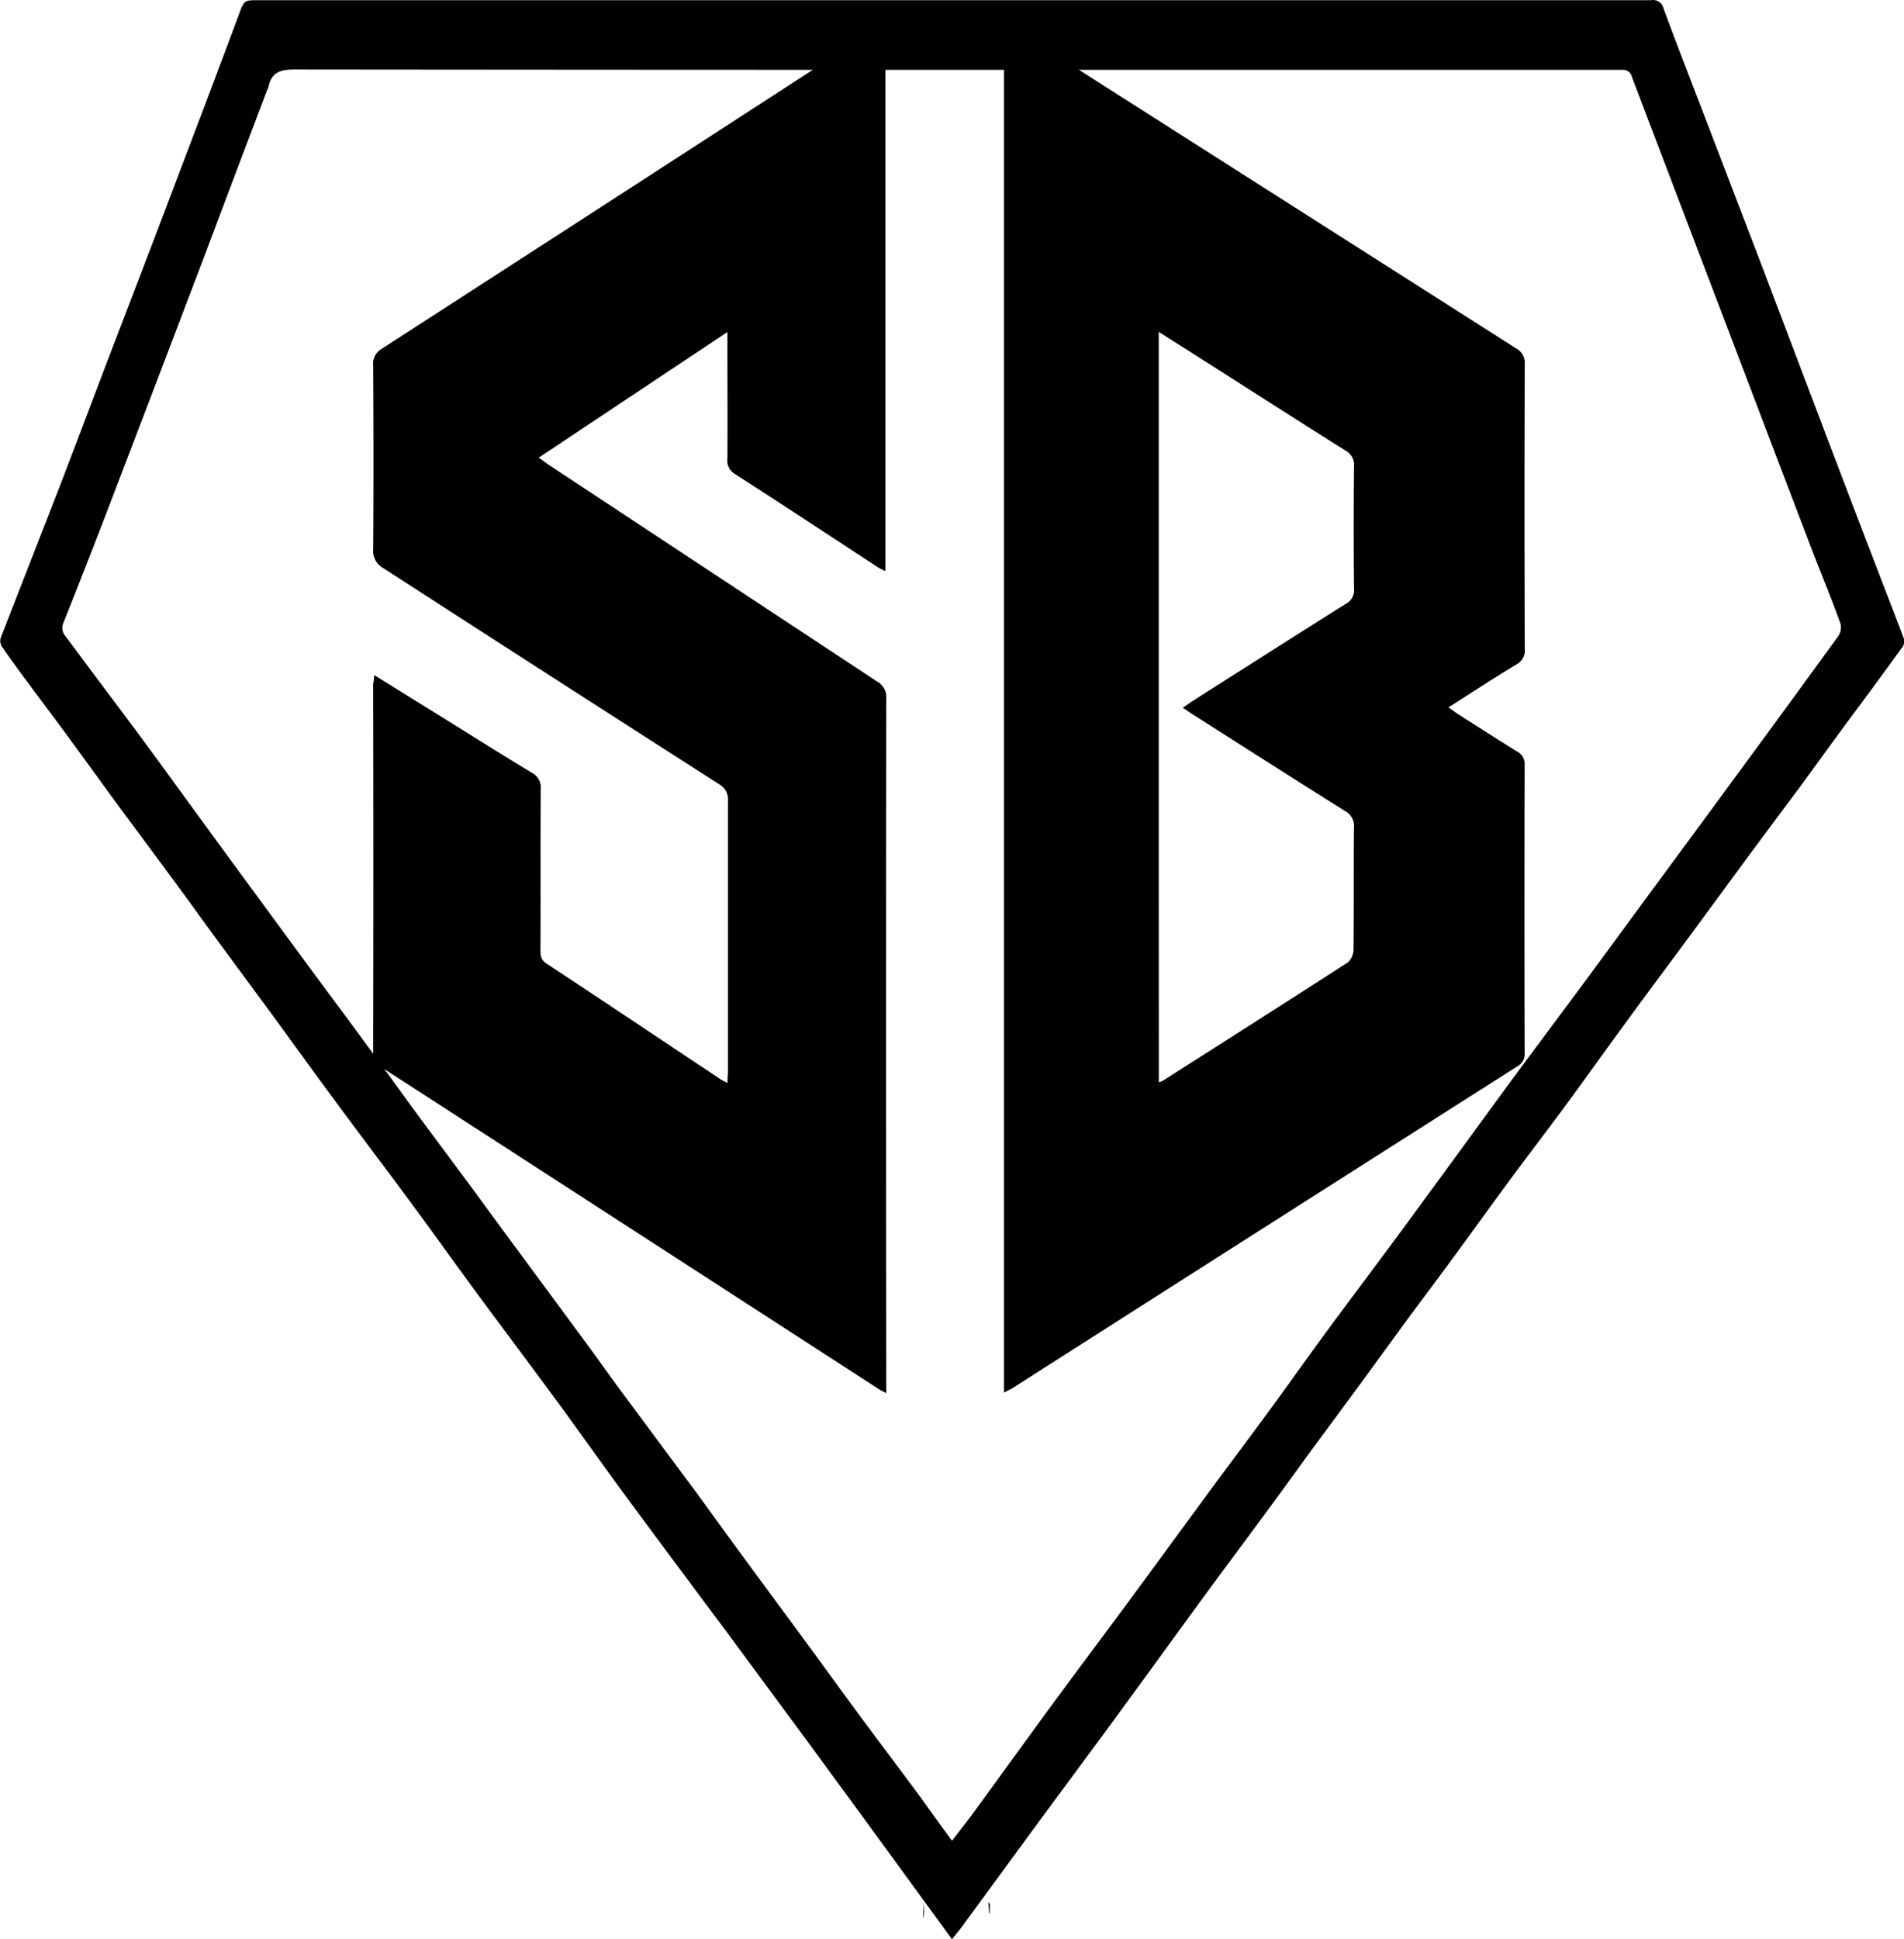 <svg xmlns="http://www.w3.org/2000/svg" viewBox="0 0 419.6 427.2"><path d="M2817.25,71.17V-230.56c.69.37,1.29.65,1.84,1l111,70.7a3.6,3.6,0,0,1,1.92,3.51q-.11,31.35,0,62.68a3.45,3.45,0,0,1-1.74,3.39c-5,3-9.82,6.18-15.07,9.51.82.59,1.41,1,2,1.42,4.36,2.78,8.73,5.58,13.12,8.31a3,3,0,0,1,1.66,2.92q-.07,31.73,0,63.44a3.05,3.05,0,0,1-1.61,3q-55.74,35.45-111.44,71C2818.5,70.54,2818,70.78,2817.25,71.17Zm34.12-68.33a4.31,4.31,0,0,0,.84-.33c13.64-8.69,27.28-17.36,40.88-26.14a4,4,0,0,0,1.19-2.82c.1-8.94,0-17.87.1-26.79a3.73,3.73,0,0,0-2-3.71c-11.16-7-22.28-14.11-33.41-21.19-.7-.44-1.38-.93-2.32-1.56,1-.64,1.62-1.13,2.33-1.58,11.2-7.11,22.39-14.25,33.62-21.31a3.36,3.36,0,0,0,1.79-3.38q-.14-13.41,0-26.8a3.59,3.59,0,0,0-1.85-3.55c-11.73-7.37-23.32-14.82-35-22.25-2-1.26-3.95-2.5-6.19-3.92v122" transform="translate(-2595.99 235.6)"/><path d="M2678.46-86.88l16.34,10.14c6.13,3.81,12.23,7.67,18.41,11.38a3.66,3.66,0,0,1,1.94,3.74c-.07,11.71,0,23.43-.05,35.14,0,1.28,0,2.25,1.3,3.13,12.87,8.48,25.67,17.06,38.51,25.59a10.82,10.82,0,0,0,1.4.71c0-1.12.1-1.88.1-2.69v-59.4a3.83,3.83,0,0,0-2-3.74q-37-23.68-73.91-47.54a4.39,4.39,0,0,1-2.26-4.34c.1-13.41.07-26.8,0-40.2a3.82,3.82,0,0,1,1.88-3.81q54.55-35.21,109-70.53c.56-.37,1.17-.69,2-1.13V-109.8a15.28,15.28,0,0,1-1.57-.78c-10.53-6.87-21-13.79-31.6-20.6a3.42,3.42,0,0,1-1.66-3.43c.06-8.18,0-16.35,0-24.52v-3.32l-41.58,27.67c1,.7,1.64,1.2,2.33,1.66q36.14,23.85,72.26,47.67a3.89,3.89,0,0,1,2,3.76q-.09,75.09,0,150.16V71.3c-.89-.48-1.48-.76-2-1.12Q2734.66,34.82,2680.05-.5a3.16,3.16,0,0,1-1.82-3.07q.09-40.69,0-81.41A9.09,9.09,0,0,0,2678.46-86.88Z" transform="translate(-2595.99 235.6)"/><path d="M2799.58,183c-.07,1.32.3,2.68-.15,3.94Z" transform="translate(-2595.99 235.6)"/><path d="M2814,185.89l-.2-2.26.12-.09c.07.13.21.26.21.4,0,.63,0,1.28,0,1.93,0,0,0,0,0,0Z" transform="translate(-2595.99 235.6)"/><path d="M2809.49,184.8l.25,1.58-.42.07v-1.58Z" transform="translate(-2595.99 235.6)"/><path d="M2805.78,191.6,2786.38,165q-6.23-8.5-12.46-17-8.86-12-17.72-24c-7.46-10-14.93-20-22.3-30-4.73-6.4-9.31-12.92-14-19.33-6.14-8.38-12.38-16.68-18.54-25-4.71-6.4-9.34-12.9-14.06-19.3-5.33-7.27-10.82-14.46-16.2-21.74-4.7-6.34-9.34-12.73-14-19.16-4.52-6.15-9.07-12.29-13.59-18.44-2.58-3.51-5.1-7.06-7.68-10.55-4.49-6.1-9-12.17-13.53-18.28-3.47-4.71-6.88-9.48-10.36-14.2-3.2-4.42-6.54-8.8-9.79-13.2-2-2.66-3.91-5.31-5.78-8a2.42,2.42,0,0,1-.22-1.9c4.26-10.94,8.53-21.85,12.79-32.81,4-10.36,7.89-20.78,11.86-31.15,5-13,10-26.06,14.93-39.11q6.51-17.08,12.91-34.23c1.17-3.14,1.13-3.16,4.36-3.16h306.88a2.35,2.35,0,0,1,2.7,1.78c3.05,8.28,6.26,16.49,9.41,24.72l11.12,29c4.12,10.79,8.19,21.61,12.31,32.41q7,18.51,14.11,37c2,5.27,4.08,10.53,6.05,15.78a2.15,2.15,0,0,1-.25,1.68c-3.72,5.15-7.46,10.25-11.27,15.36s-7.7,10.56-11.55,15.79C2988-56,2983.52-50,2979.06-43.94q-5.25,7.13-10.48,14.26c-4.54,6.15-9.12,12.26-13.63,18.43-4.73,6.44-9.35,12.94-14.08,19.37-4.09,5.55-8.29,11-12.4,16.58-3.8,5.15-7.53,10.36-11.32,15.52-3.3,4.51-6.65,9-10,13.47-3.75,5.11-7.46,10.24-11.21,15.35s-7.38,10-11.06,15c-3.12,4.28-6.22,8.58-9.36,12.84-5.68,7.72-11.43,15.39-17.06,23.12s-11.25,15.48-16.91,23.2-11.15,15.08-16.71,22.64c-5.33,7.26-10.66,14.56-16,21.82C2807.94,189,2806.92,190.19,2805.78,191.6Zm0-21.67c1.65-2.15,3.2-4.12,4.71-6.16,5.62-7.69,11.18-15.4,16.81-23.08s11.37-15.32,17.06-23c6.13-8.32,12.22-16.66,18.35-25,4.76-6.45,9.6-12.86,14.3-19.32,3.89-5.31,7.69-10.71,11.59-16,5.33-7.23,10.73-14.37,16.06-21.6,6.94-9.42,13.86-18.92,20.74-28.34s13.94-18.78,20.88-28.18c5-6.77,9.94-13.53,14.93-20.3q8.85-12,17.74-24.1,11.1-15.09,22.12-30.27a3.52,3.52,0,0,0,.55-2.7c-2-5.64-4.31-11.13-6.45-16.7q-8.73-22.86-17.41-45.72-11.06-29-22.11-58.05a2,2,0,0,0-2.13-1.62H2813.91q-76.44,0-152.9-.08c-3.09,0-5.21.47-5.9,4a2.1,2.1,0,0,1-.24.5q-7,18.44-13.93,36.87-9.33,24.55-18.73,49.09-6,15.78-12.23,31.41a2.71,2.71,0,0,0,.4,2.91q3.28,4.41,6.56,8.81c3.65,4.89,7.33,9.73,10.95,14.66,4.36,5.92,8.67,11.88,13,17.81q5.46,7.47,10.93,14.92l11.48,15.63c4.1,5.55,8.22,11.07,12.31,16.63,3.9,5.31,7.76,10.65,11.66,16,4.09,5.56,8.23,11.08,12.34,16.64,3.88,5.27,7.73,10.57,11.61,15.78,4.09,5.56,8.21,11.1,12.29,16.66,3,4,5.9,8.16,8.89,12.2,5.33,7.21,10.66,14.36,16,21.56,4.07,5.49,8,11.06,12.1,16.56,4.81,6.58,9.68,13.13,14.51,19.72,3.91,5.33,7.77,10.69,11.72,16s8.12,10.85,12.15,16.29c2.29,3.2,4.55,6.34,6.95,9.62Z" transform="translate(-2595.99 235.6)"/></svg>